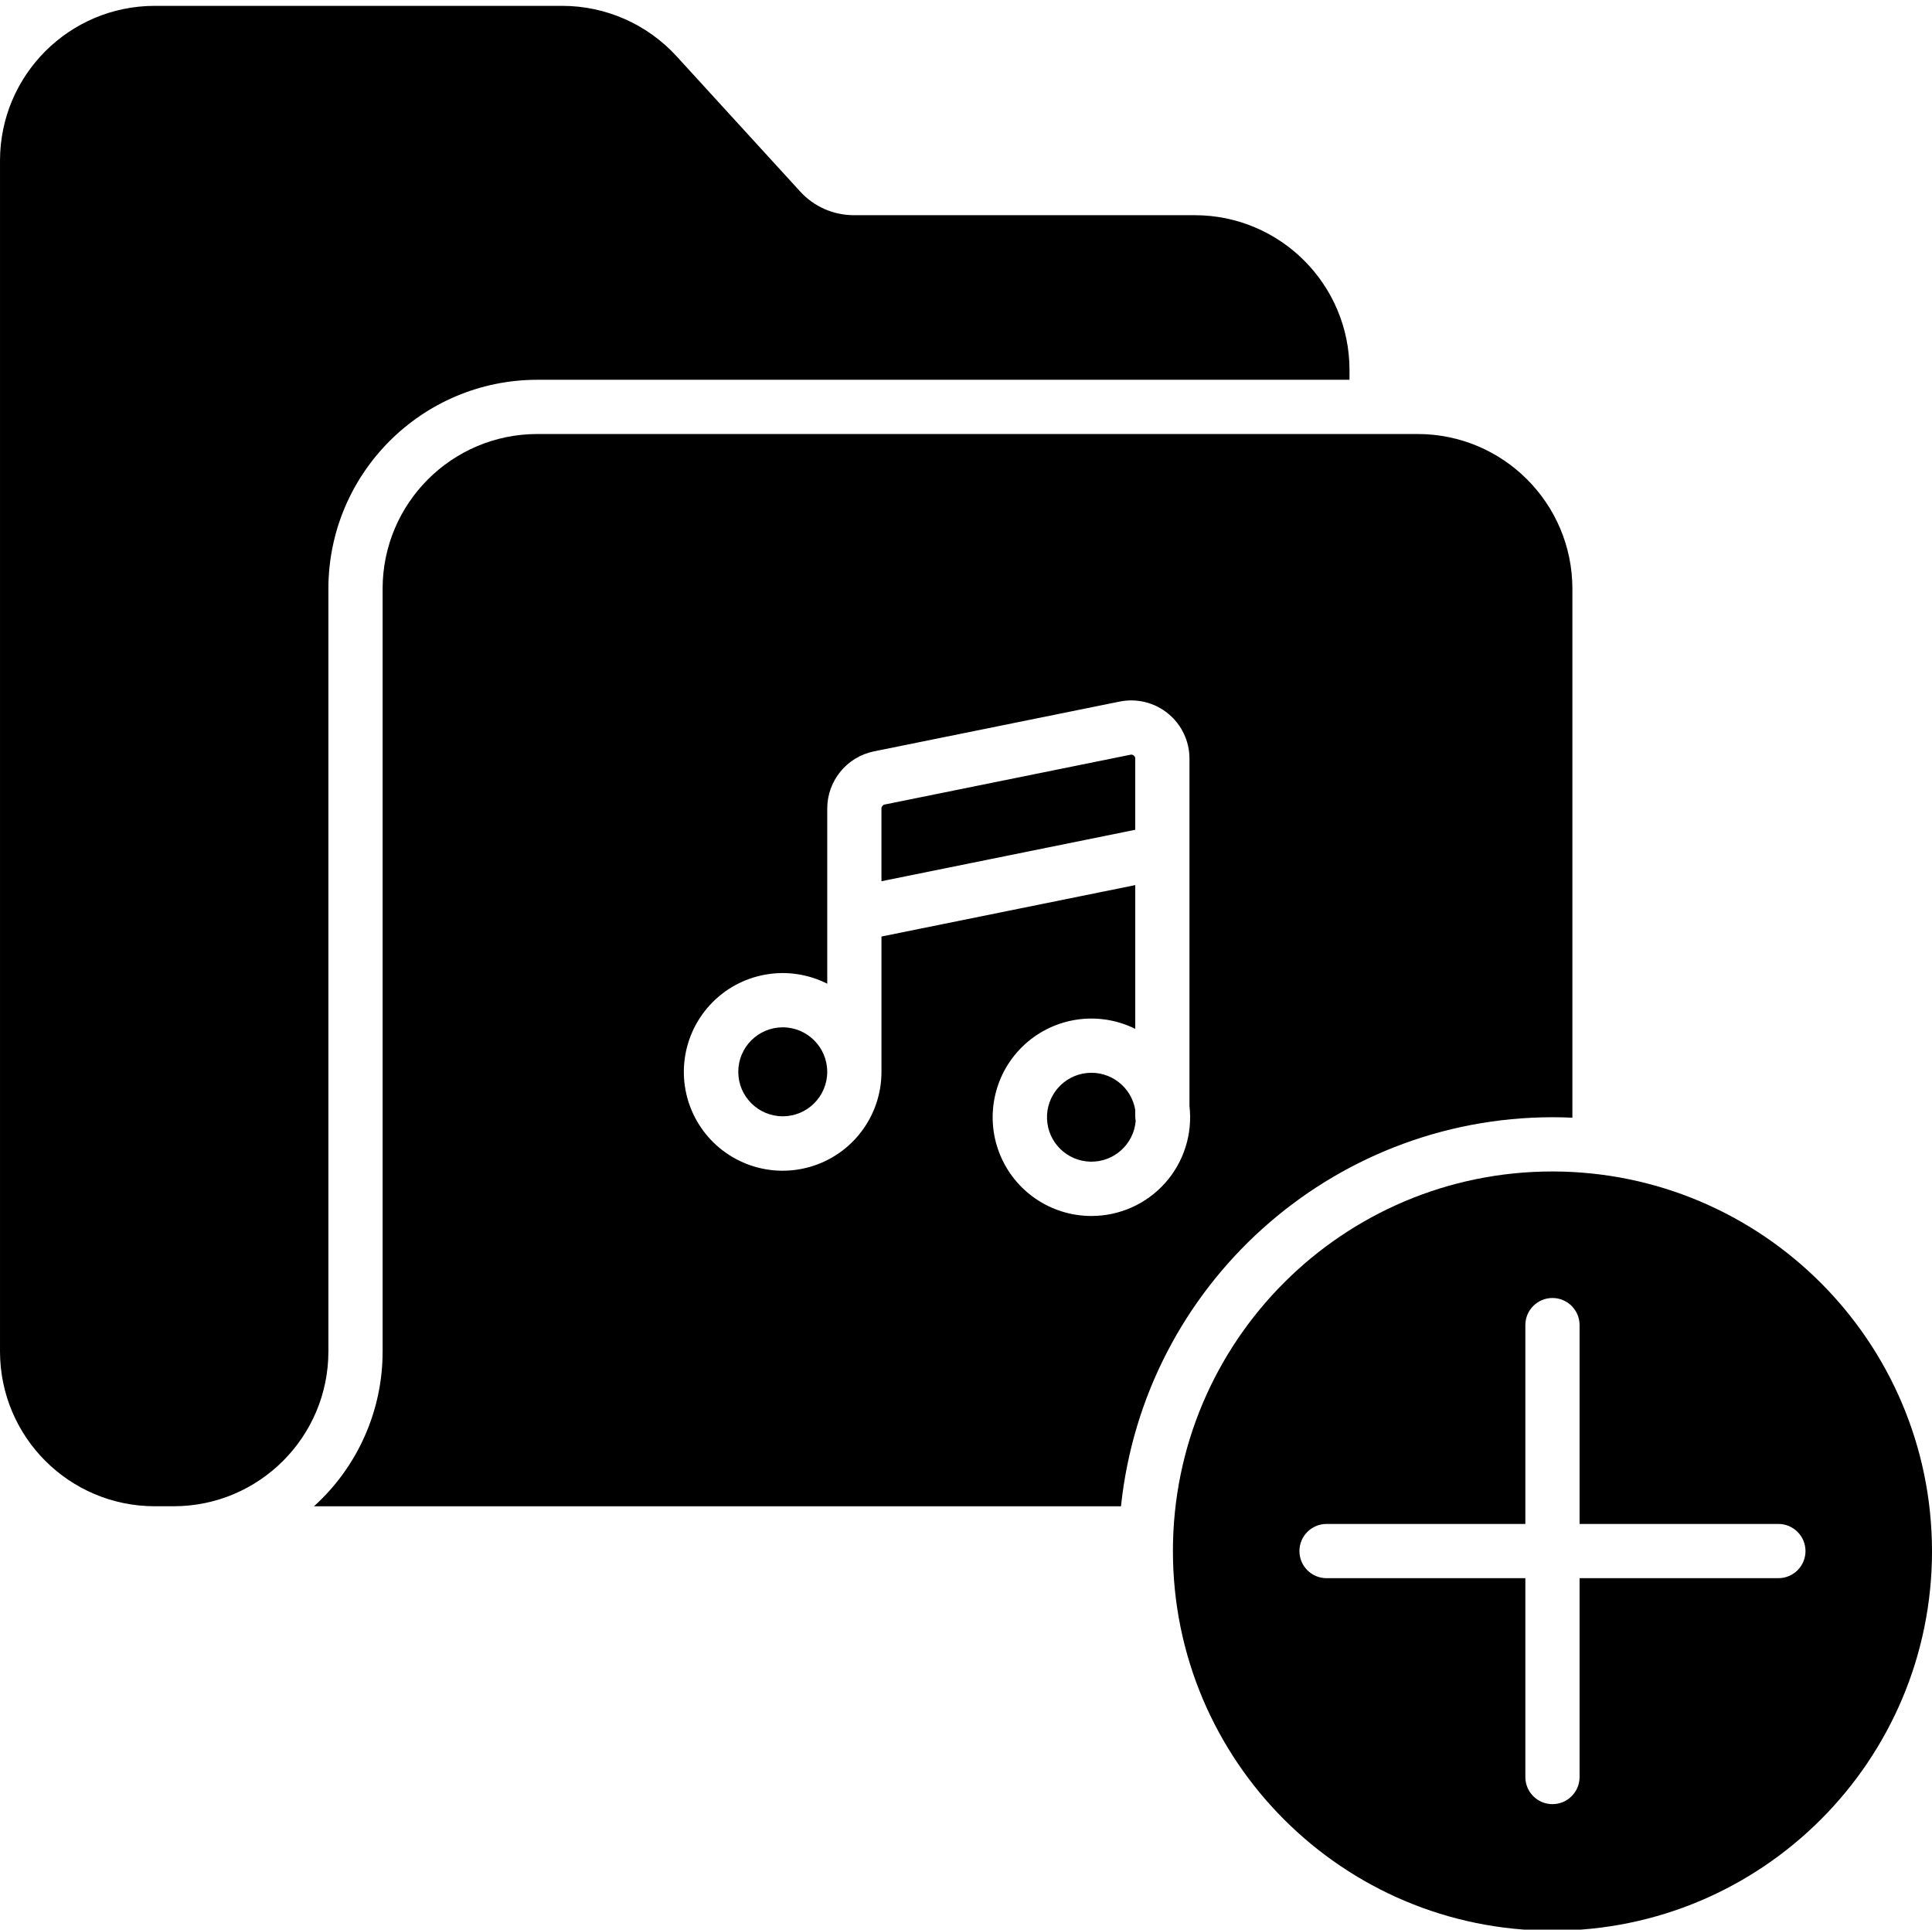 <!-- icon666.com - MILLIONS OF FREE VECTOR ICONS --><svg viewBox="0 -1 427.588 427" xmlns="http://www.w3.org/2000/svg"><path d="m251.25 244.609c-.852-5.125-5.543-8.703-10.711-8.168-5.168.535-9.027 4.996-8.812 10.188.211 5.191 4.426 9.32 9.621 9.426 5.191.109 9.574-3.84 10.004-9.02-.066-.359-.102-.73-.102-1.098zm0 0"></path><path d="m173.238 226.328c-5.434 0-9.844 4.41-9.844 9.844 0 5.438 4.41 9.844 9.844 9.844 5.438 0 9.844-4.406 9.844-9.844-.008-5.434-4.41-9.836-9.844-9.844zm0 0"></path><path d="m72.68 129.258c.027-25.512 20.703-46.191 46.219-46.219h179.77v-2.191c-.016-18.891-15.324-34.207-34.219-34.23h-75.488c-4.516 0-8.82-1.898-11.859-5.23l-27.379-29.953c-6.488-7.09-15.652-11.129-25.262-11.141h-90.242c-18.891.023-34.195 15.332-34.219 34.223v263.57c.023 18.887 15.328 34.195 34.219 34.219h4.23c18.895-.02 34.207-15.328 34.23-34.219zm0 0"></path><path d="m251.25 166.879c.008-.27-.113-.523-.324-.688-.203-.176-.477-.242-.738-.184l-54.395 11.02c-.414.082-.711.449-.711.871v16.098l56.168-11.379zm0 0"></path><path d="m343.59 246.223c1.477 0 2.945.039 4.41.105v-117.07c-.023-18.891-15.336-34.199-34.23-34.219h-194.875c-18.891.023-34.195 15.332-34.215 34.219v168.832c.004 13.039-5.516 25.473-15.188 34.219h178.605c5.141-48.887 46.332-86.023 95.492-86.086zm-102.035 21.852c-9.02.004-17.113-5.531-20.379-13.938-3.262-8.406-1.027-17.953 5.633-24.035 6.656-6.078 16.367-7.445 24.445-3.434v-31.809l-56.168 11.379v29.93c.008 9.789-6.484 18.391-15.898 21.062-9.418 2.672-19.461-1.238-24.594-9.57-5.129-8.336-4.098-19.062 2.527-26.27 6.625-7.203 17.23-9.129 25.965-4.711v-38.781c.012-6.129 4.328-11.402 10.328-12.633l54.391-11.02c3.793-.766 7.727.211 10.719 2.656 2.992 2.449 4.73 6.109 4.73 9.977v76.867c.715 6.188-1.246 12.387-5.391 17.035-4.148 4.645-10.082 7.301-16.309 7.293zm0 0"></path><path d="m343.59 258.223c-46.395 0-84 37.609-84 84 0 46.395 37.605 84 84 84 46.391 0 84-37.605 84-84-.059-46.367-37.633-83.945-84-84zm50 90h-44v44c0 3.316-2.688 6-6 6-3.316 0-6-2.684-6-6v-44h-44c-3.316 0-6-2.684-6-6 0-3.312 2.684-6 6-6h44v-44c0-3.312 2.684-6 6-6 3.312 0 6 2.688 6 6v44h44c3.312 0 6 2.688 6 6 0 3.316-2.688 6-6 6zm0 0"></path></svg>